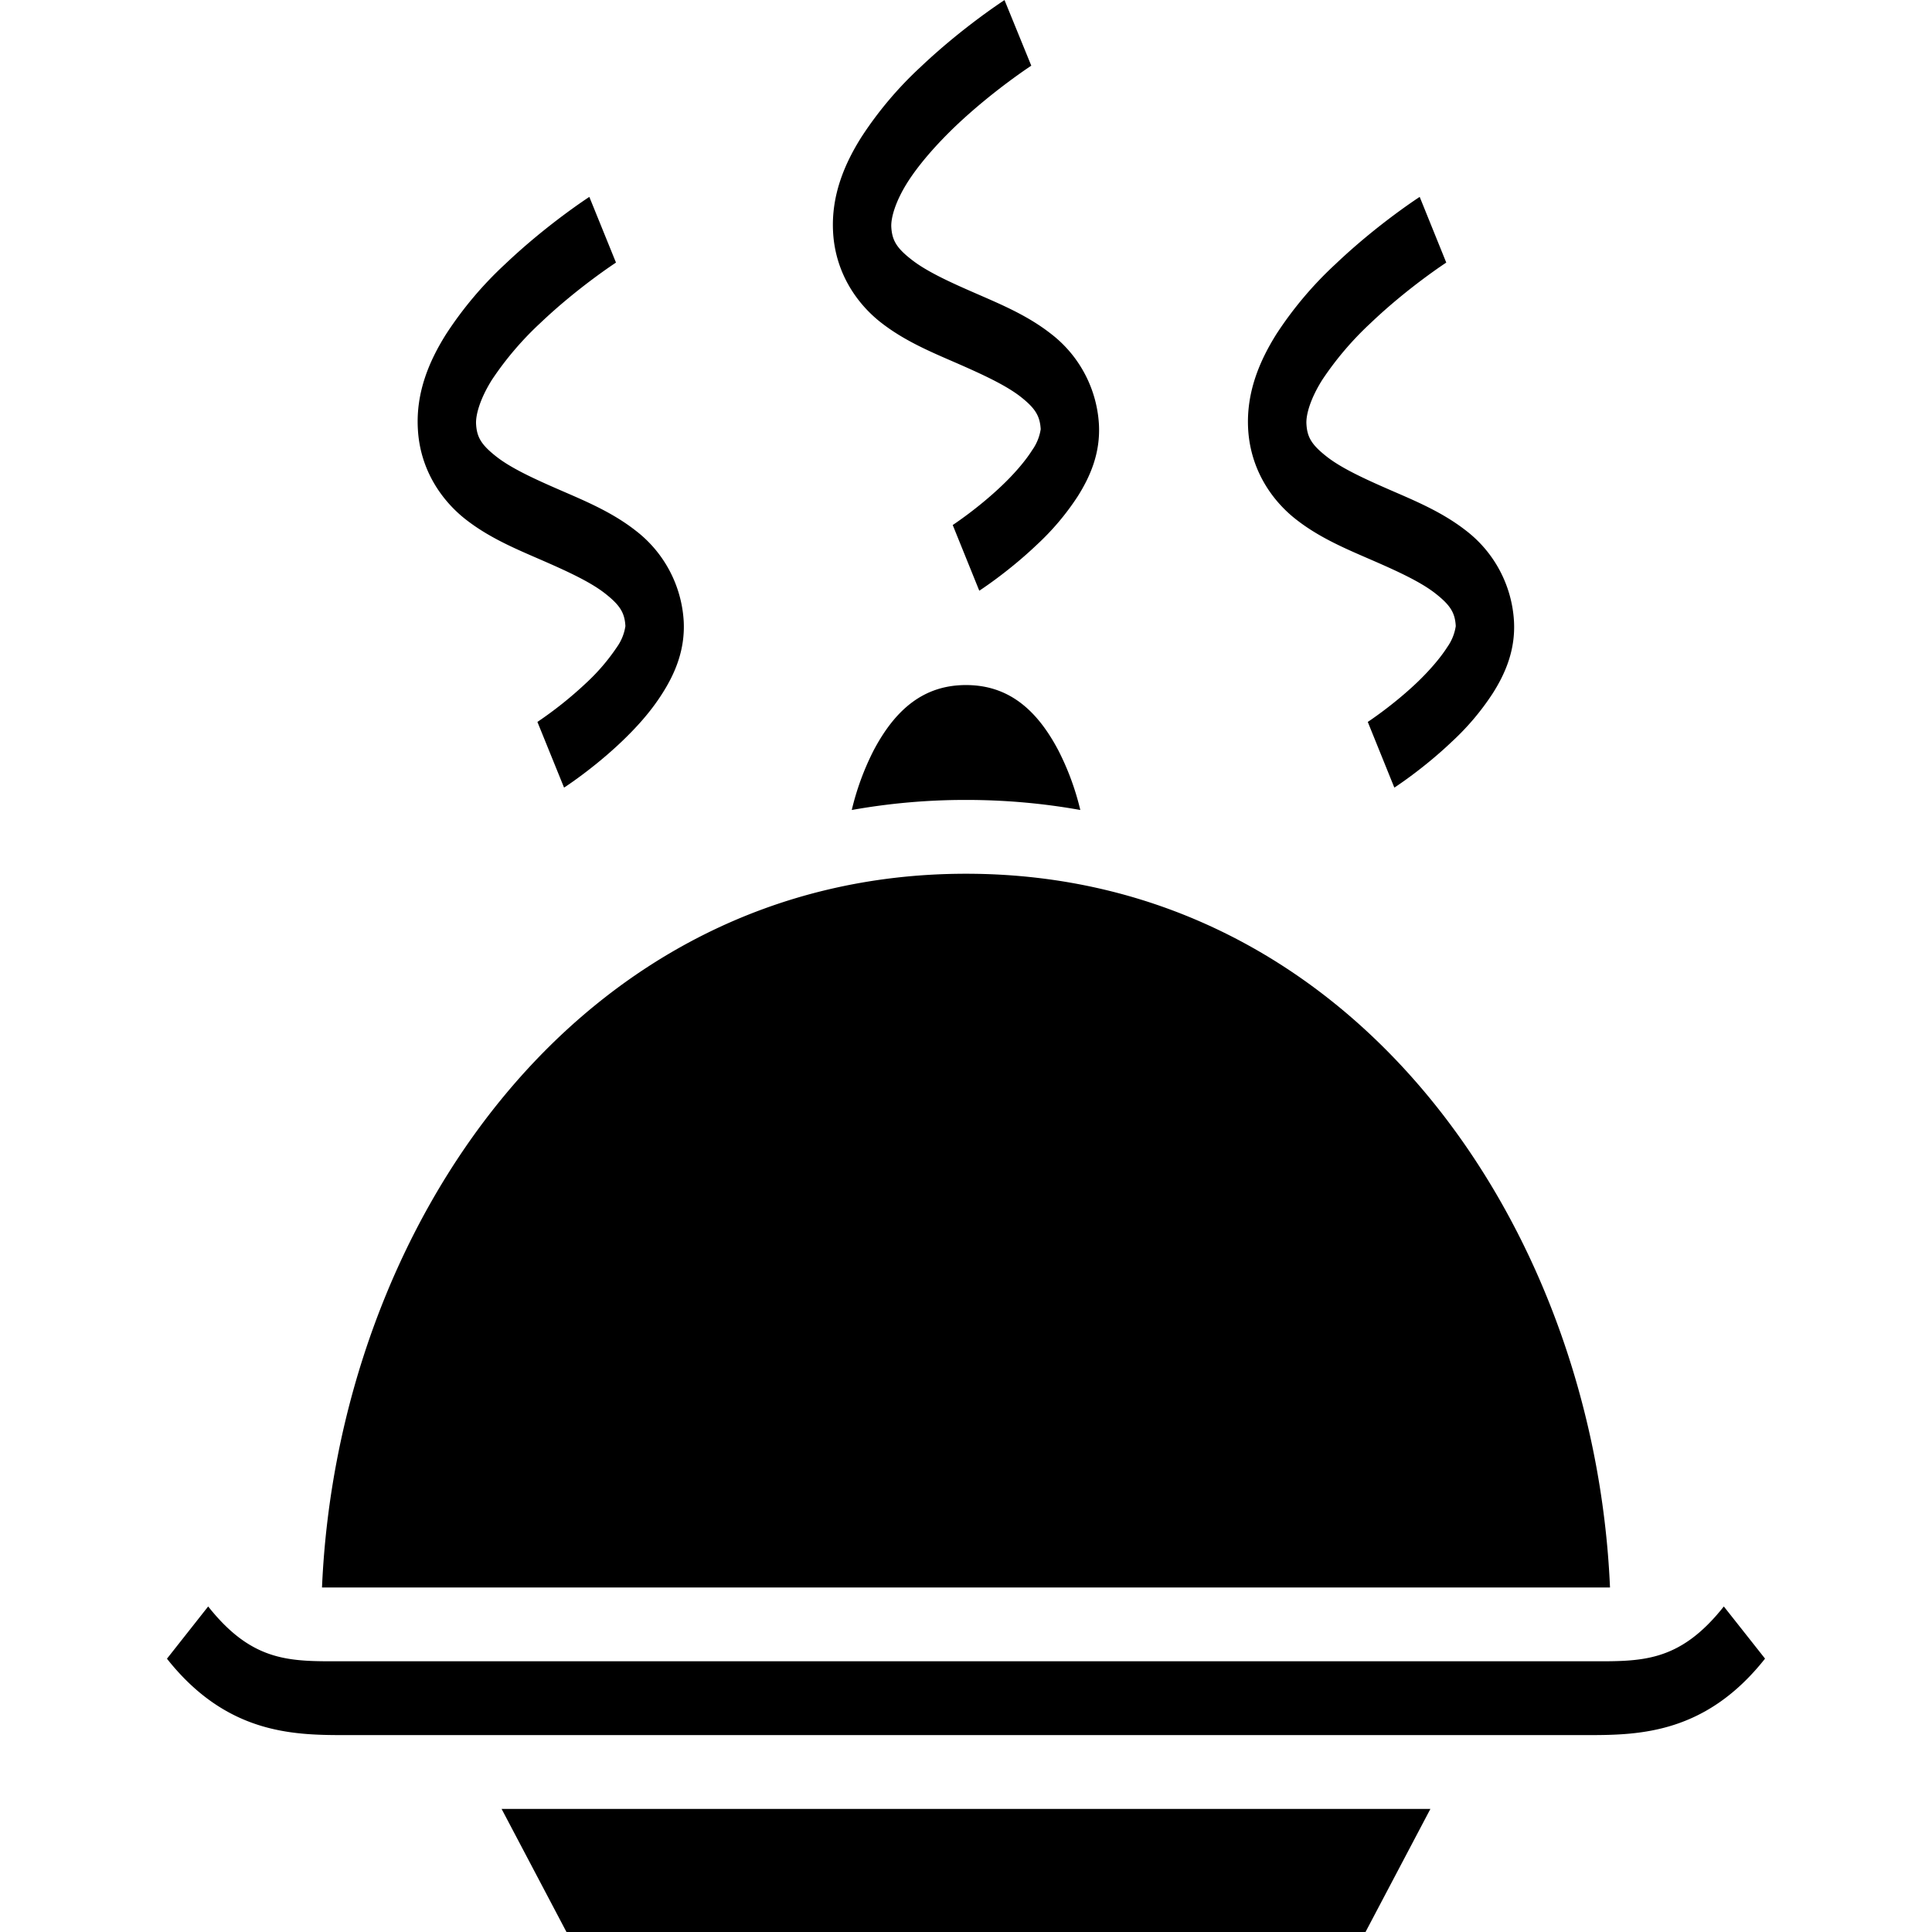<svg xmlns="http://www.w3.org/2000/svg" width="24" height="24" viewBox="0 0 24 24">
  <path fill="currentColor" d="M12.48 0s-.523.337-1.045.833a4.61 4.61 0 0 0-.733.868c-.209.331-.379.725-.353 1.185.029.512.303.893.595 1.121.293.229.625.367.938.503.313.137.606.271.793.416.186.146.243.24.253.406a.605.605 0 0 1-.106.26c-.088.14-.23.302-.38.444-.297.283-.607.486-.607.486l.33.816s.356-.229.714-.57a3.19 3.19 0 0 0 .51-.604c.15-.238.283-.532.262-.897a1.53 1.53 0 0 0-.595-1.12c-.293-.23-.625-.367-.938-.504-.313-.136-.606-.27-.792-.416-.187-.145-.244-.24-.254-.406-.006-.114.05-.314.197-.549.148-.235.372-.486.602-.706.462-.439.94-.75.94-.75L12.478 0ZM7.321 2.446s-.522.337-1.044.833a4.61 4.61 0 0 0-.733.868c-.209.331-.38.725-.353 1.185.028.512.303.893.595 1.121.293.229.625.367.938.503.312.136.606.27.792.416.186.146.244.24.253.406a.605.605 0 0 1-.105.26 2.52 2.52 0 0 1-.38.444 4.8 4.8 0 0 1-.608.486l.331.816s.356-.229.714-.57c.178-.17.361-.368.51-.605.15-.237.282-.532.262-.896a1.53 1.53 0 0 0-.596-1.121c-.292-.229-.624-.367-.937-.503-.313-.136-.607-.27-.793-.416-.186-.146-.244-.24-.253-.406-.006-.115.05-.314.197-.549a3.94 3.94 0 0 1 .602-.706c.462-.44.939-.75.939-.75l-.331-.816Zm10.315 0s-.523.337-1.044.833a4.61 4.61 0 0 0-.734.868c-.208.331-.379.725-.353 1.185.03.512.303.893.596 1.121.292.229.624.367.937.503.313.136.607.27.793.416.186.146.244.24.253.406a.605.605 0 0 1-.105.26c-.089.14-.231.302-.38.444-.298.283-.608.486-.608.486l.33.816s.356-.229.714-.57a3.17 3.17 0 0 0 .511-.605c.15-.237.282-.532.261-.896a1.53 1.53 0 0 0-.595-1.121c-.293-.229-.625-.367-.938-.503-.312-.136-.606-.27-.792-.416-.186-.146-.244-.24-.253-.406-.007-.115.049-.314.197-.549a3.94 3.94 0 0 1 .602-.706c.461-.44.938-.75.938-.75l-.33-.816ZM12 8.51c-.524 0-.878.301-1.149.815a3.303 3.303 0 0 0-.27.737A8.02 8.02 0 0 1 12 9.937c.49 0 .963.043 1.42.125a3.303 3.303 0 0 0-.271-.737c-.27-.514-.625-.815-1.149-.815Zm0 2.344c-4.812 0-7.806 4.384-8 8.866h16c-.194-4.482-3.188-8.866-8-8.866Zm-9.414 9.102-.512.649c.73.923 1.545.949 2.19.949h15.472c.645 0 1.46-.026 2.19-.95l-.512-.648c-.56.707-1.033.681-1.678.681H4.264c-.645 0-1.118.026-1.678-.681Zm3.645 2.515L7.037 24h9.926l.806-1.529H6.231Z"/>
</svg>
